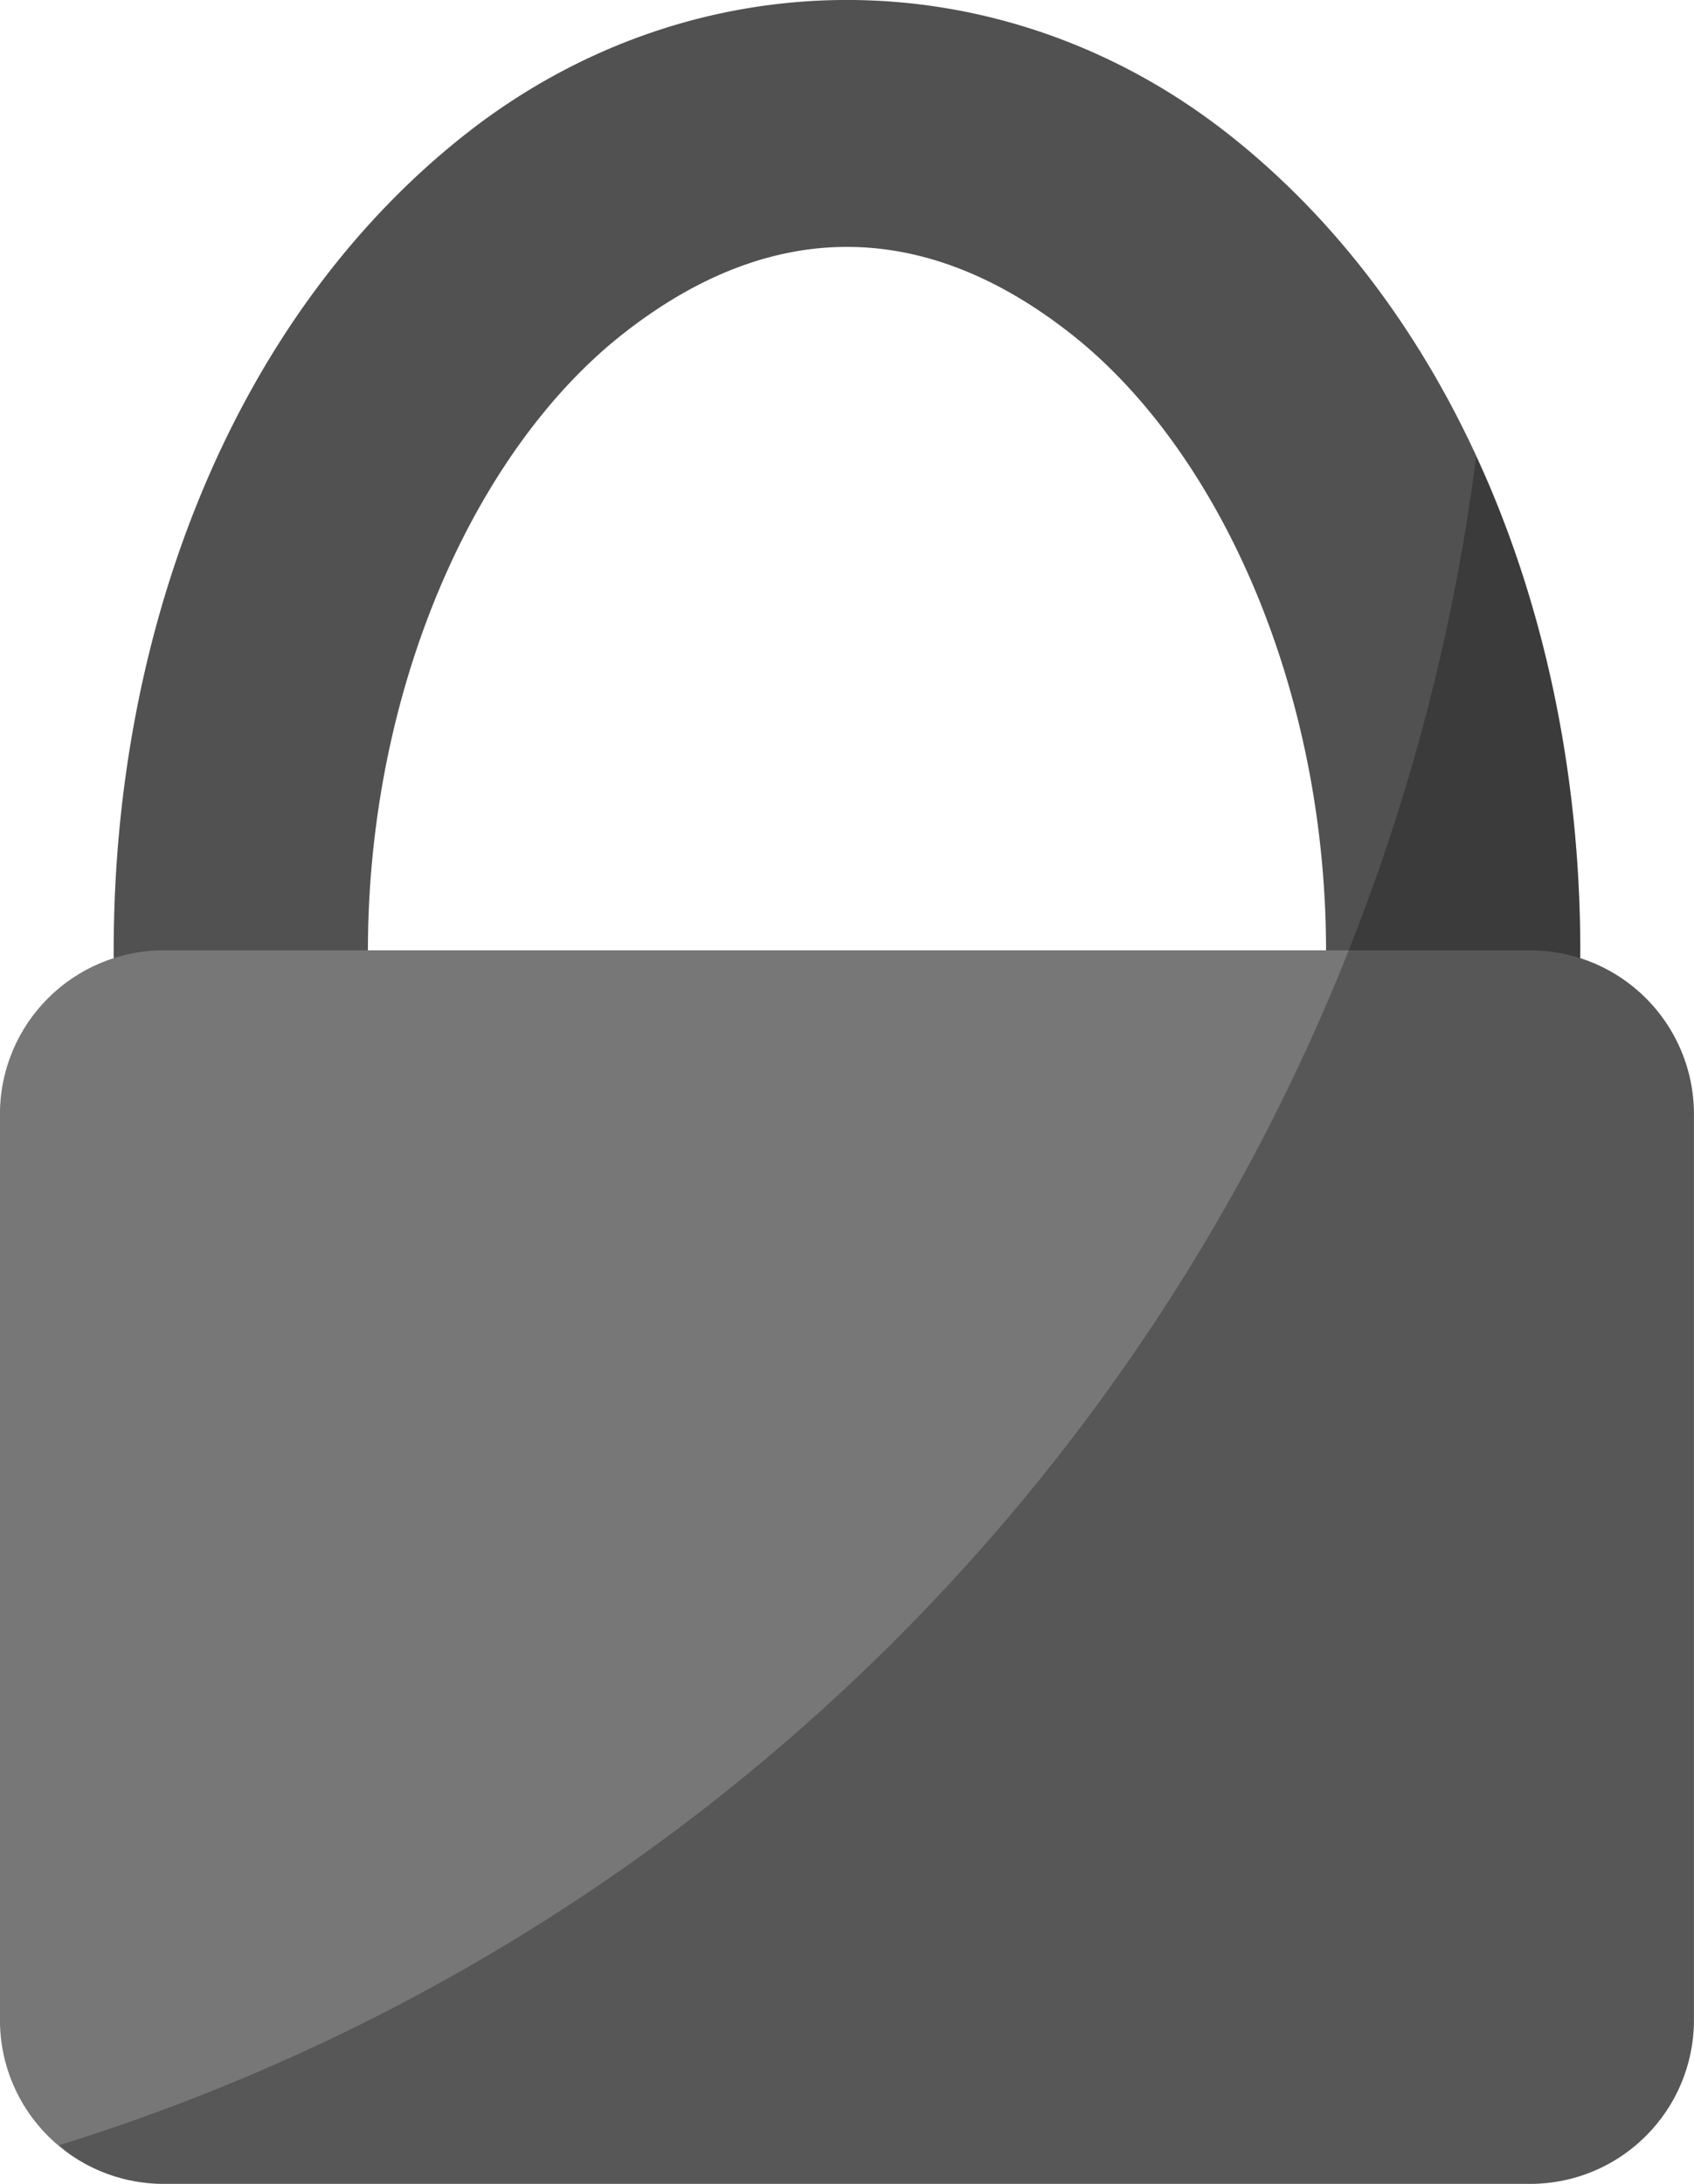 <svg width="79.397mm" height="102.32mm" version="1.1" viewBox="0 0 79.397 102.32" xmlns="http://www.w3.org/2000/svg">
 <g transform="translate(305.04 -13.764)">
  <g transform="translate(163.48 824.36)">
   <path d="m-400.32-760a5.959 5.959 0 0 0 5.867-6.043c0-15.404-5.817-29.858-16.477-38.256-10.659-8.398-25.126-8.398-35.785 0-10.659 8.398-16.477 22.852-16.477 38.256a5.959 5.959 0 1 0 11.916 0c1e-5 -12.298 5.014-23.441 11.936-28.895 6.922-5.453 14.113-5.453 21.035 0 6.922 5.453 11.936 16.596 11.936 28.895a5.959 5.959 0 0 0 6.049 6.043z" color="#000000" color-rendering="auto" dominant-baseline="auto" fill="#515151" image-rendering="auto" shape-rendering="auto" solid-color="#000000" style="font-feature-settings:normal;font-variant-alternates:normal;font-variant-caps:normal;font-variant-ligatures:normal;font-variant-numeric:normal;font-variant-position:normal;isolation:auto;mix-blend-mode:normal;shape-padding:0;text-decoration-color:#000000;text-decoration-line:none;text-decoration-style:solid;text-indent:0;text-orientation:mixed;text-transform:none;white-space:normal"/>
   <path d="m-460.83-766.07h64.011c4.262 0 7.693 3.431 7.693 7.693v42.411c0 4.262-3.431 7.693-7.693 7.693h-64.011c-4.262 0-7.693-3.431-7.693-7.693v-42.411c0-4.262 3.431-7.693 7.693-7.693z" fill="#777"/>
   <path d="m-465.74-710.09c0.201 0.168 0.387 0.352 0.605 0.499 0.409 0.276 0.847 0.514 1.307 0.708 0.46 0.194 0.944 0.345 1.445 0.447 0.502 0.102 1.022 0.156 1.554 0.156h64.011c0.533 0 1.053-0.053 1.554-0.156 0.502-0.102 0.985-0.253 1.445-0.447 0.461-0.194 0.898-0.432 1.307-0.708s0.79-0.59 1.137-0.938c0.348-0.348 0.662-0.728 0.938-1.137 0.276-0.409 0.514-0.847 0.708-1.307 0.194-0.461 0.345-0.944 0.447-1.445 0.102-0.502 0.156-1.022 0.156-1.554v-42.411c0-0.43-0.035-0.851-0.102-1.261-0.067-0.41-0.166-0.809-0.295-1.195-0.129-0.385-0.288-0.757-0.473-1.112-0.185-0.355-0.397-0.693-0.634-1.013-0.237-0.319-0.497-0.62-0.78-0.899s-0.586-0.536-0.909-0.768c-0.323-0.232-0.665-0.44-1.023-0.621-0.358-0.181-0.732-0.335-1.12-0.458a5.959 5.959 0 0 0 7e-3 -0.333c0-0.963-0.022-1.922-0.068-2.876-0.045-0.954-0.113-1.903-0.203-2.846-0.09-0.943-0.202-1.879-0.336-2.809-0.134-0.929-0.29-1.851-0.468-2.764-0.178-0.913-0.378-1.817-0.599-2.712-0.221-0.894-0.465-1.779-0.729-2.653-0.264-0.873-0.549-1.736-0.856-2.585-0.306-0.85-0.634-1.687-0.982-2.51-0.201-0.475-0.424-0.935-0.639-1.4a95.549 95.549 0 0 1-66.407 79.11z" fill-opacity=".361" opacity=".75"/>
  </g>
 </g>
</svg>
